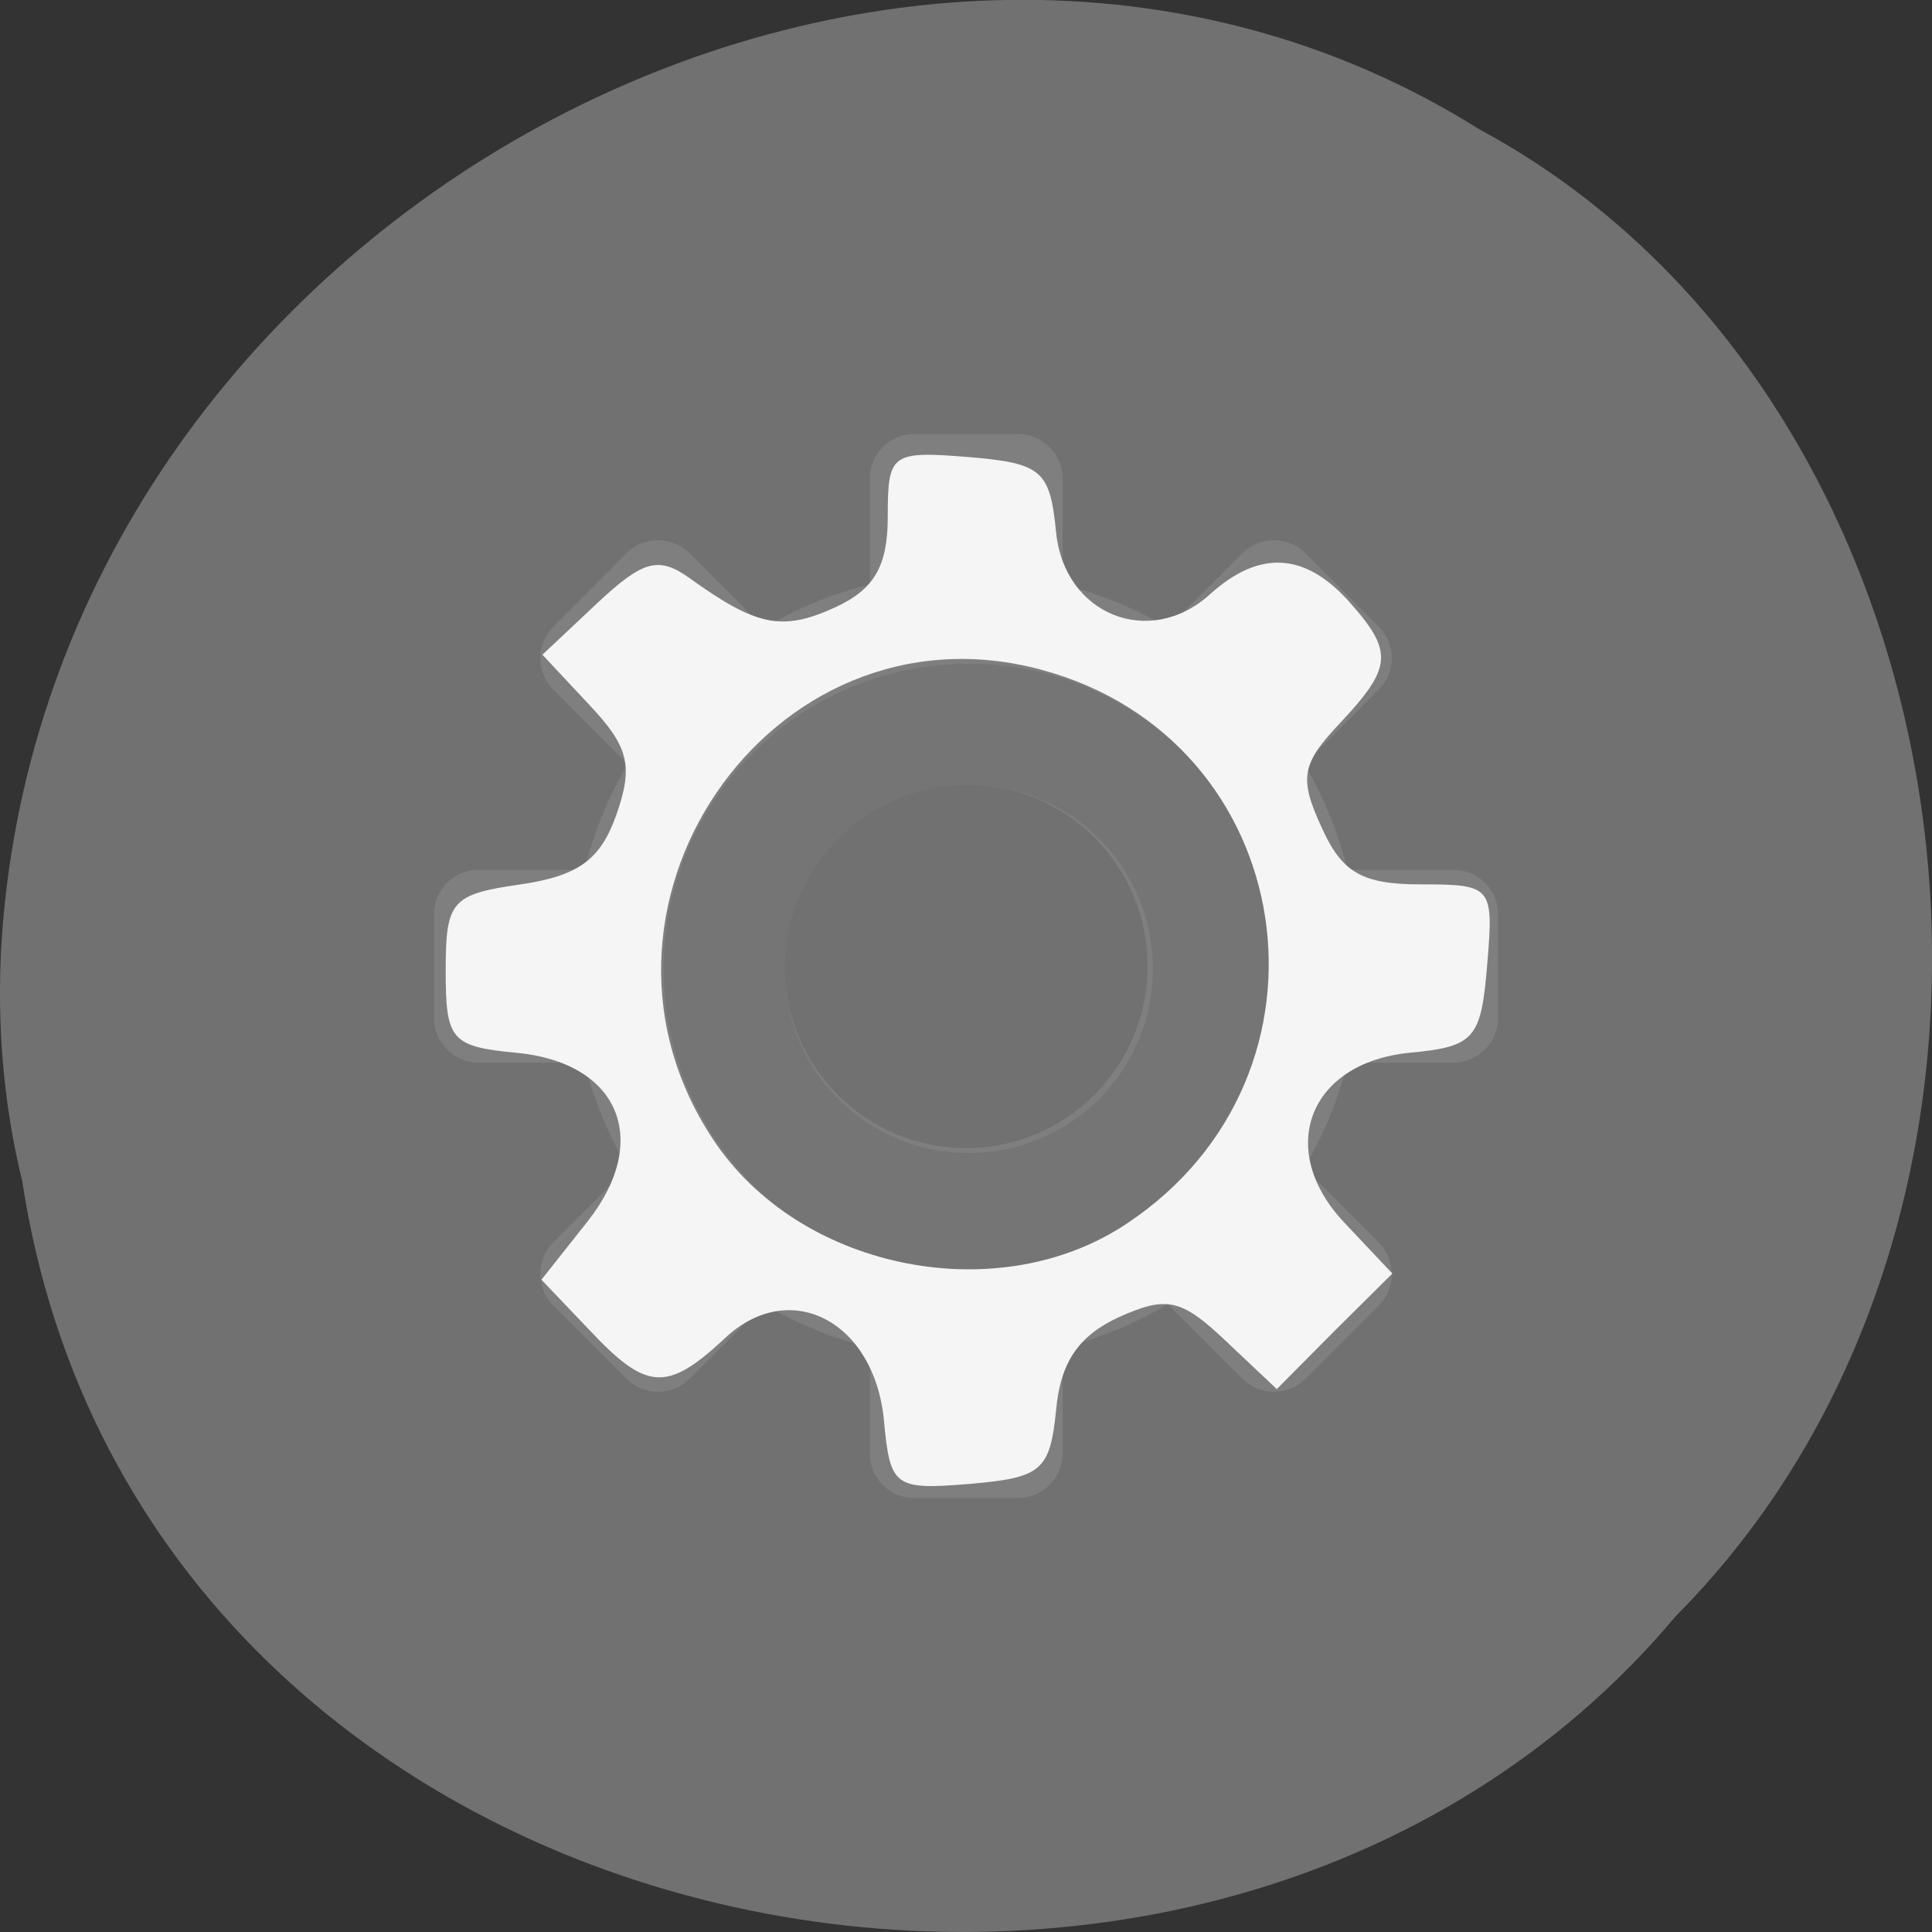 
<svg xmlns="http://www.w3.org/2000/svg" xmlns:xlink="http://www.w3.org/1999/xlink" width="16px" height="16px" viewBox="0 0 16 16" version="1.1">
<rect x="0" y="0" width="16" height="16" fill="#333333" stroke="none"/>
<g id="surface1">
<path style=" stroke:none;fill-rule:nonzero;fill:rgb(44.314%,44.314%,44.314%);fill-opacity:1;" d="M 0.184 9.781 C 1.176 16.285 9.988 18.027 13.879 13.383 C 17.305 9.938 16.453 3.336 12.25 1.07 C 7.426 -1.957 0.395 1.789 0.012 7.812 C -0.027 8.477 0.027 9.141 0.184 9.781 Z M 0.184 9.781 "/>
<path style=" stroke:none;fill-rule:nonzero;fill:rgb(49.804%,49.804%,49.804%);fill-opacity:1;" d="M 7.57 3.594 C 7.367 3.594 7.203 3.762 7.203 3.965 L 7.203 4.84 C 6.891 4.918 6.598 5.039 6.328 5.199 L 5.711 4.582 C 5.566 4.438 5.332 4.438 5.188 4.582 L 4.582 5.191 C 4.438 5.336 4.438 5.566 4.582 5.711 L 5.199 6.328 C 5.039 6.598 4.918 6.891 4.84 7.203 L 3.965 7.203 C 3.762 7.203 3.594 7.367 3.594 7.57 L 3.594 8.43 C 3.594 8.633 3.762 8.801 3.965 8.801 L 4.84 8.801 C 4.918 9.109 5.039 9.402 5.199 9.672 L 4.582 10.289 C 4.438 10.434 4.438 10.668 4.582 10.812 L 5.188 11.418 C 5.332 11.562 5.566 11.562 5.711 11.418 L 6.328 10.801 C 6.598 10.961 6.891 11.082 7.203 11.16 L 7.203 12.035 C 7.203 12.242 7.367 12.406 7.57 12.406 L 8.43 12.406 C 8.633 12.406 8.801 12.242 8.801 12.035 L 8.801 11.16 C 9.109 11.082 9.402 10.961 9.672 10.801 L 10.289 11.418 C 10.434 11.562 10.668 11.562 10.812 11.418 L 11.418 10.812 C 11.562 10.668 11.562 10.434 11.418 10.289 L 10.801 9.672 C 10.961 9.402 11.082 9.109 11.16 8.801 L 12.035 8.801 C 12.242 8.801 12.406 8.633 12.406 8.43 L 12.406 7.57 C 12.406 7.367 12.242 7.203 12.035 7.203 L 11.16 7.203 C 11.082 6.891 10.961 6.598 10.801 6.328 L 11.418 5.711 C 11.562 5.566 11.562 5.332 11.418 5.191 L 10.812 4.582 C 10.668 4.438 10.434 4.438 10.289 4.582 L 9.672 5.199 C 9.402 5.039 9.109 4.918 8.801 4.84 L 8.801 3.965 C 8.801 3.762 8.633 3.594 8.43 3.594 Z M 8 6.496 C 8.832 6.496 9.504 7.168 9.504 8 C 9.504 8.832 8.832 9.508 8 9.508 C 7.168 9.508 6.496 8.832 6.496 8 C 6.496 7.168 7.168 6.496 8 6.496 Z M 8 6.496 "/>
<path style="fill:none;stroke-width:17.6;stroke-linecap:butt;stroke-linejoin:miter;stroke:rgb(45.882%,45.882%,45.882%);stroke-opacity:1;stroke-miterlimit:4;" d="M 163.544 127.999 C 163.544 147.662 147.663 163.543 128 163.543 C 108.337 163.543 92.455 147.662 92.455 127.999 C 92.455 108.336 108.337 92.454 128 92.454 C 147.663 92.454 163.544 108.336 163.544 127.999 Z M 163.544 127.999 " transform="matrix(0.057,0,0,0.057,0.727,0.728)"/>
<path style=" stroke:none;fill-rule:nonzero;fill:rgb(96.078%,96.078%,96.078%);fill-opacity:1;" d="M 7.32 11.758 C 7.238 10.938 6.539 10.578 6.004 11.082 C 5.523 11.531 5.355 11.52 4.879 11.012 L 4.484 10.598 L 4.871 10.109 C 5.395 9.438 5.125 8.801 4.281 8.719 C 3.734 8.668 3.691 8.613 3.691 8.039 C 3.691 7.461 3.738 7.406 4.312 7.324 C 4.789 7.254 4.973 7.121 5.105 6.746 C 5.246 6.344 5.207 6.184 4.883 5.84 L 4.492 5.422 L 4.945 4.996 C 5.324 4.641 5.453 4.605 5.707 4.785 C 6.266 5.188 6.477 5.23 6.914 5.031 C 7.238 4.883 7.352 4.691 7.352 4.281 C 7.352 3.754 7.379 3.734 8.02 3.785 C 8.629 3.836 8.695 3.895 8.746 4.406 C 8.812 5.09 9.52 5.375 10.02 4.922 C 10.426 4.555 10.801 4.574 11.164 4.973 C 11.543 5.395 11.535 5.523 11.094 5.992 C 10.777 6.328 10.758 6.445 10.945 6.852 C 11.113 7.227 11.281 7.324 11.766 7.324 C 12.359 7.324 12.371 7.34 12.316 7.992 C 12.266 8.605 12.211 8.668 11.672 8.719 C 10.84 8.801 10.562 9.52 11.133 10.125 L 11.531 10.547 L 11.051 11.023 L 10.574 11.504 L 10.148 11.102 C 9.781 10.754 9.66 10.73 9.262 10.91 C 8.934 11.062 8.781 11.281 8.746 11.68 C 8.695 12.18 8.625 12.238 8.031 12.289 C 7.406 12.34 7.371 12.316 7.32 11.758 Z M 9.332 10.133 C 11.191 8.898 10.762 6.121 8.625 5.547 C 6.375 4.938 4.594 7.555 5.941 9.488 C 6.672 10.527 8.281 10.836 9.332 10.133 Z M 9.332 10.133 "/>
</g>
</svg>
